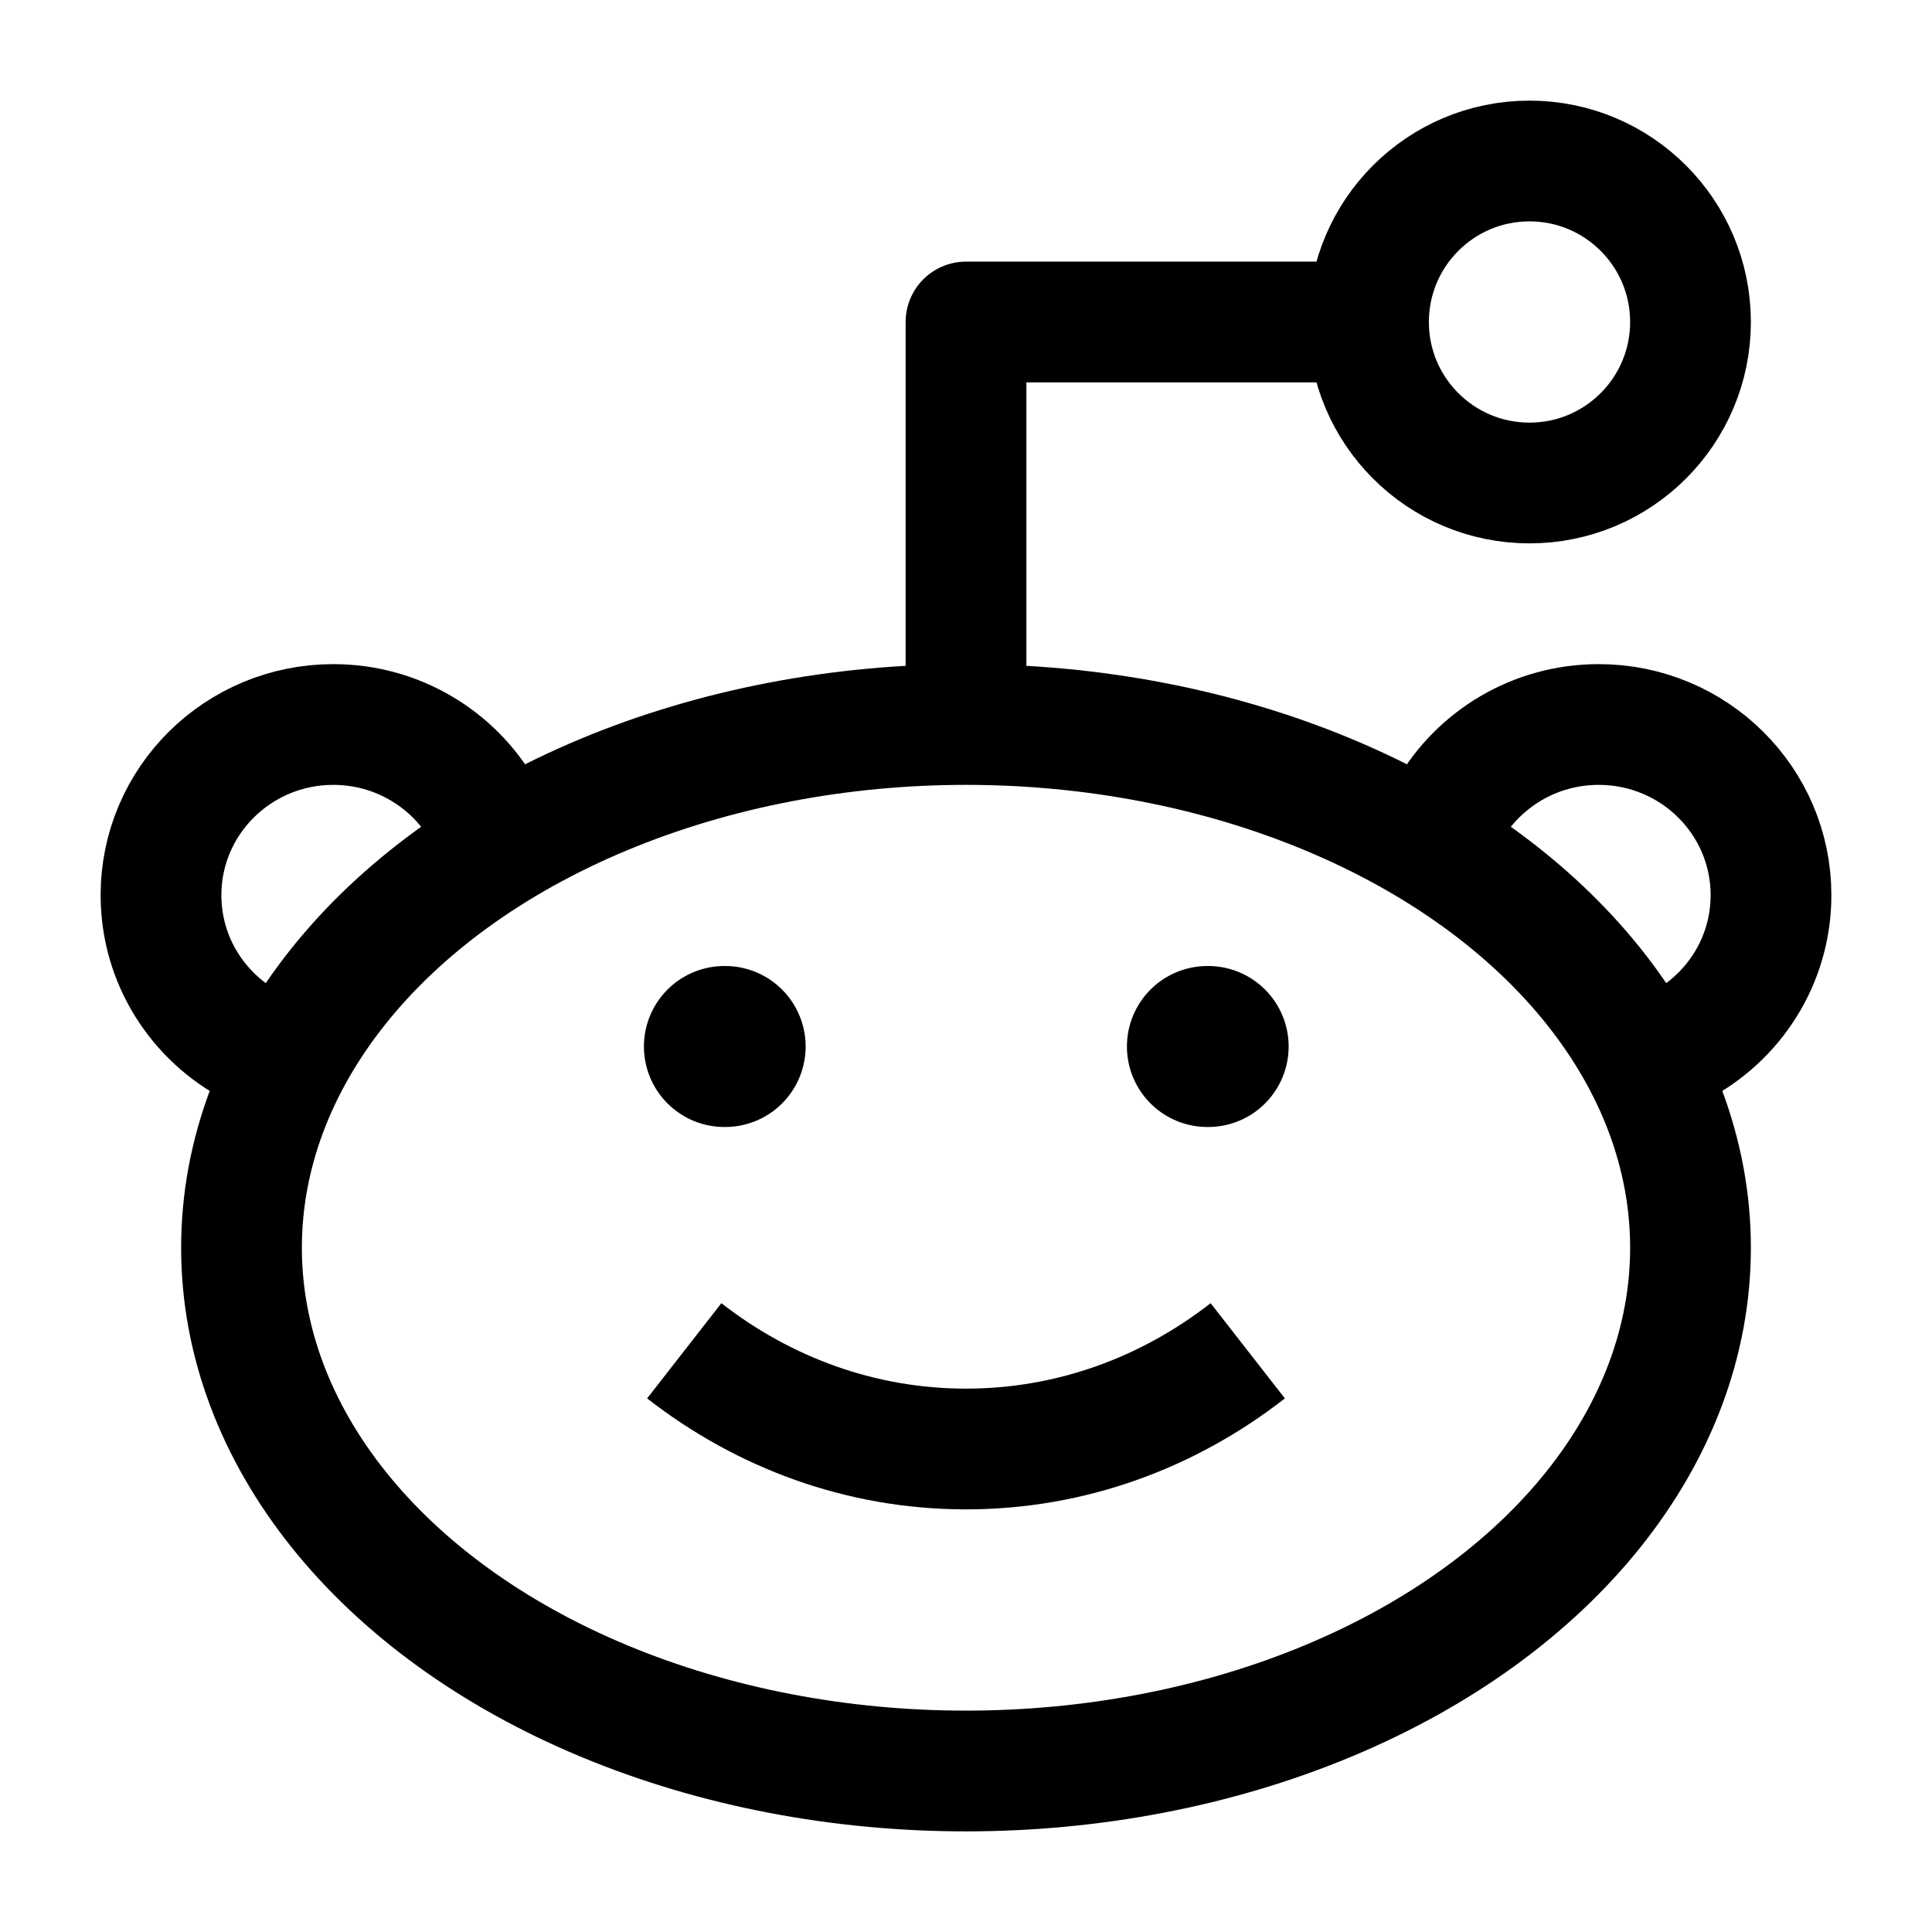 <svg width="24" height="24" viewBox="0 0 24 24" fill="none" xmlns="http://www.w3.org/2000/svg">
    <ellipse cx="12" cy="15.5" rx="9" ry="6.5" stroke="currentColor" stroke-width="1.5"/>
    <path d="M15.5 16.78C14.515 17.548 13.306 18 12 18C10.694 18 9.485 17.548 8.5 16.78" stroke="currentColor" stroke-width="1.5"/>
    <circle cx="19" cy="4" r="2" stroke="currentColor" stroke-width="1.5"/>
    <path d="M18 10.069C18.369 9.431 19.063 9 19.86 9C21.042 9 22 9.949 22 11.12C22 11.937 21.534 12.646 20.85 13" stroke="currentColor" stroke-width="1.5"/>
    <path d="M6 10.069C5.631 9.431 4.937 9 4.14 9C2.958 9 2 9.949 2 11.12C2 11.937 2.466 12.646 3.15 13" stroke="currentColor" stroke-width="1.5"/>
    <path d="M12 9V4H17" stroke="currentColor" stroke-width="1.5" stroke-linejoin="round"/>
    <path d="M9.008 13L8.999 13" stroke="currentColor" stroke-width="2" stroke-linecap="round" stroke-linejoin="round"/>
    <path d="M15.008 13L14.999 13" stroke="currentColor" stroke-width="2" stroke-linecap="round" stroke-linejoin="round"/>
</svg>
